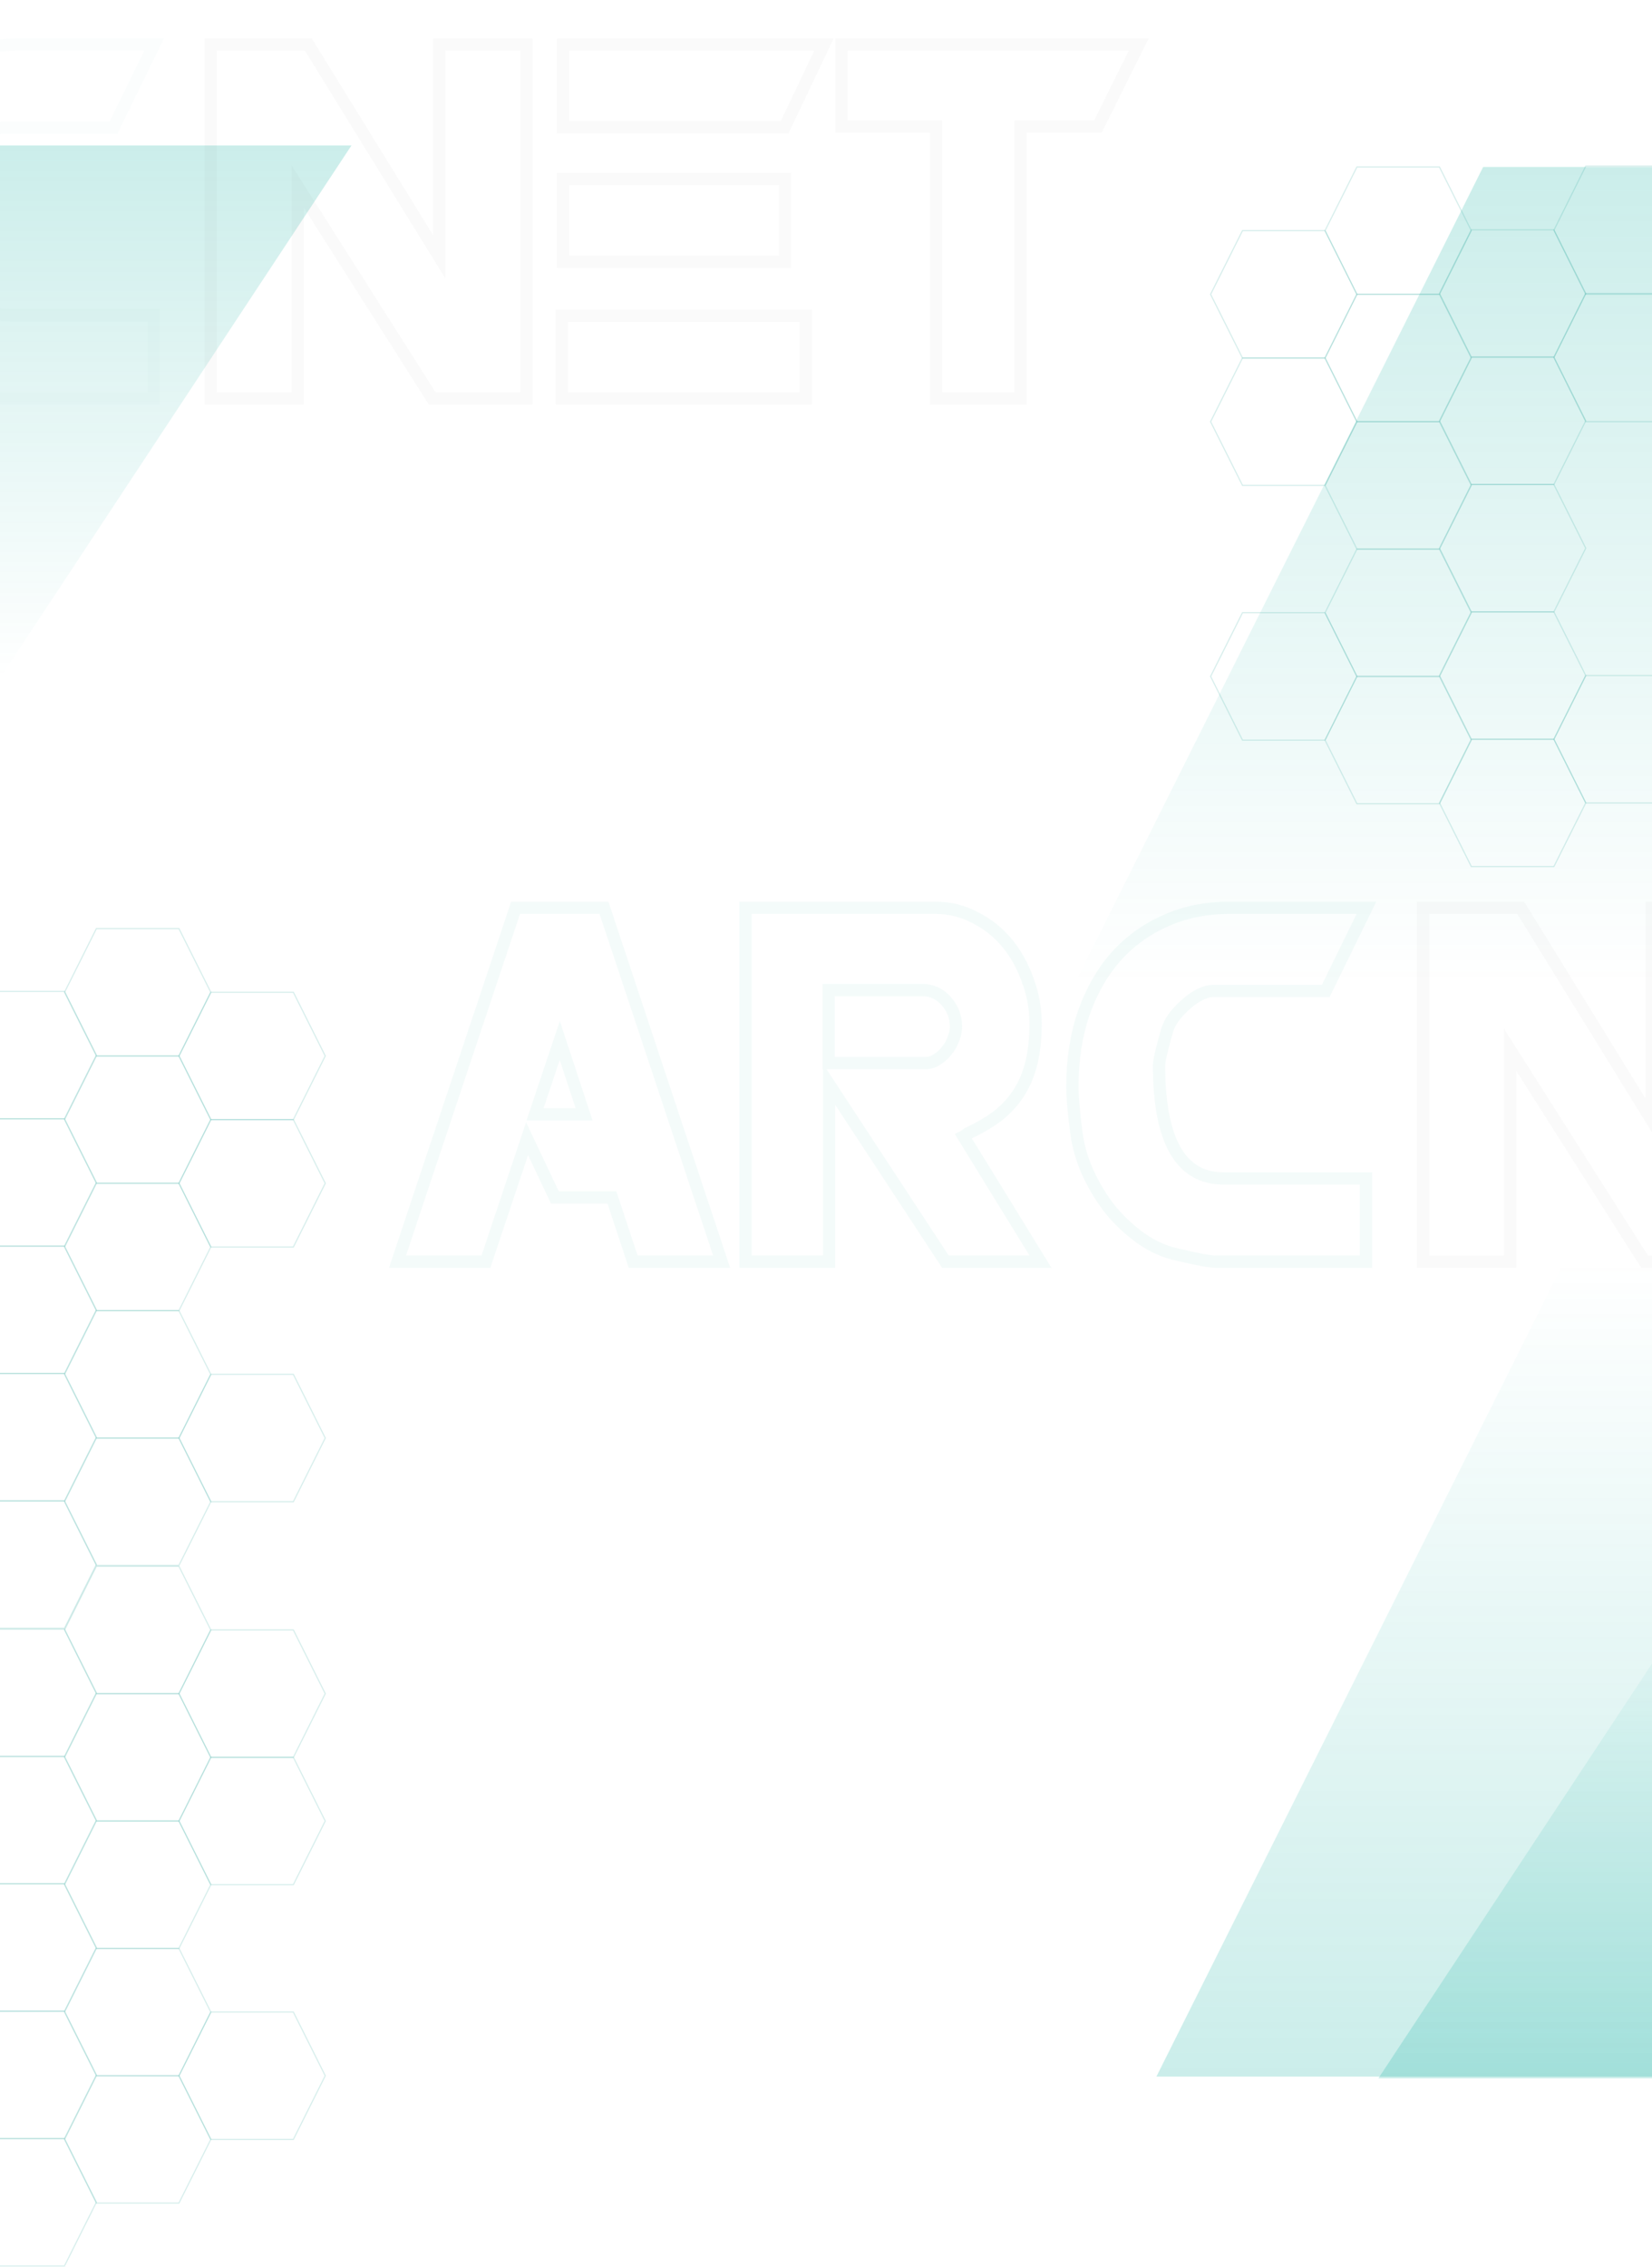 <svg xmlns="http://www.w3.org/2000/svg" width="1920" height="2634" viewBox="0 0 1920 2634" fill="none">
<path opacity="0.05" d="M838.666 1466V1473.14H848.56L845.439 1463.75L838.666 1466ZM735.892 1466L729.117 1468.24L730.737 1473.14H735.892V1466ZM711.227 1391.49L718.002 1389.25L716.382 1384.35H711.227V1391.49ZM644.937 1391.49L638.487 1394.54L640.421 1398.63H644.937V1391.49ZM612.564 1323.14L619.014 1320.09L611.422 1304.06L605.795 1320.88L612.564 1323.14ZM564.774 1466V1473.14H569.912L571.542 1468.26L564.774 1466ZM462 1466L455.23 1463.74L452.094 1473.14H462V1466ZM599.203 1054.91V1047.77H594.061L592.433 1052.65L599.203 1054.91ZM701.977 1054.91L708.749 1052.65L707.125 1047.77H701.977V1054.91ZM678.853 1294.88V1302.02H688.717L685.632 1292.65L678.853 1294.88ZM650.59 1209.07L657.369 1206.83L650.651 1186.44L643.823 1206.8L650.59 1209.07ZM621.813 1294.88L615.047 1292.61L611.892 1302.02H621.813V1294.88ZM838.666 1458.86H735.892V1473.14H838.666V1458.86ZM742.668 1463.76L718.002 1389.25L704.451 1393.73L729.117 1468.24L742.668 1463.76ZM711.227 1384.35H644.937V1398.63H711.227V1384.35ZM651.387 1388.43L619.014 1320.09L606.114 1326.2L638.487 1394.54L651.387 1388.43ZM605.795 1320.88L558.005 1463.74L571.542 1468.26L619.332 1325.41L605.795 1320.88ZM564.774 1458.86H462V1473.14H564.774V1458.86ZM468.77 1468.26L605.973 1057.16L592.433 1052.65L455.23 1463.74L468.77 1468.26ZM599.203 1062.04H701.977V1047.77H599.203V1062.04ZM695.204 1057.16L831.894 1468.25L845.439 1463.75L708.749 1052.65L695.204 1057.16ZM685.632 1292.65L657.369 1206.83L643.811 1211.3L672.074 1297.11L685.632 1292.65ZM643.823 1206.8L615.047 1292.61L628.58 1297.15L657.357 1211.34L643.823 1206.8ZM621.813 1302.02H678.853V1287.74H621.813V1302.02ZM1209.22 1466V1473.14H1221.99L1215.3 1462.26L1209.22 1466ZM1098.74 1466L1092.77 1469.91L1094.89 1473.14H1098.74V1466ZM963.592 1259.94L969.56 1256.02L956.455 1236.04V1259.94H963.592ZM963.592 1466V1473.14H970.73V1466H963.592ZM866.471 1466H859.334V1473.14H866.471V1466ZM866.471 1054.91V1047.77H859.334V1054.91H866.471ZM1133.17 1066.21L1129.79 1072.5L1129.89 1072.55L1129.98 1072.59L1133.17 1066.21ZM1170.17 1095.5L1164.69 1100.07V1100.07L1170.17 1095.5ZM1194.32 1138.67L1187.59 1141.05L1187.62 1141.13L1187.65 1141.22L1194.32 1138.67ZM1198.94 1234.25L1192 1232.6L1198.94 1234.25ZM1159.89 1296.42L1164.2 1302.11L1164.27 1302.06L1164.33 1302.02L1159.89 1296.42ZM1124.95 1316.98L1121.96 1310.5L1121.86 1310.54L1121.76 1310.59L1124.95 1316.98ZM1122.89 1318.52L1127.94 1323.57L1122.89 1318.52ZM1119.81 1320.58L1116.62 1314.19L1109.65 1317.68L1113.73 1324.31L1119.81 1320.58ZM1099.77 1163.33L1105.13 1158.62L1099.77 1163.33ZM963.079 1150.48V1143.35H955.942V1150.48H963.079ZM963.079 1235.27H955.942V1242.41H963.079V1235.27ZM1088.98 1231.16L1085.24 1225.08L1085.13 1225.15L1085.02 1225.22L1088.98 1231.16ZM1100.28 1220.88L1094.8 1216.32L1094.68 1216.46L1094.57 1216.6L1100.28 1220.88ZM1107.99 1207.52L1101.36 1204.87L1101.31 1205L1101.27 1205.12L1107.99 1207.52ZM1209.22 1458.86H1098.74V1473.14H1209.22V1458.86ZM1104.71 1462.09L969.56 1256.02L957.624 1263.85L1092.77 1469.91L1104.71 1462.09ZM956.455 1259.94V1466H970.73V1259.94H956.455ZM963.592 1458.86H866.471V1473.14H963.592V1458.86ZM873.608 1466V1054.91H859.334V1466H873.608ZM866.471 1062.04H1087.43V1047.77H866.471V1062.04ZM1087.43 1062.04C1102.74 1062.04 1116.82 1065.54 1129.79 1072.5L1136.54 1059.92C1121.43 1051.81 1105.02 1047.77 1087.43 1047.77V1062.04ZM1129.98 1072.59C1143.49 1079.35 1155.04 1088.5 1164.69 1100.07L1175.65 1090.93C1164.74 1077.84 1151.63 1067.46 1136.36 1059.83L1129.98 1072.59ZM1164.69 1100.07C1174.38 1111.7 1182.03 1125.33 1187.59 1141.05L1201.05 1136.28C1194.97 1119.11 1186.51 1103.97 1175.65 1090.93L1164.69 1100.07ZM1187.65 1141.22C1193.5 1156.48 1196.43 1172.57 1196.43 1189.54H1210.71C1210.71 1170.88 1207.47 1153.06 1200.98 1136.11L1187.65 1141.22ZM1196.43 1189.54C1196.43 1205.9 1194.93 1220.24 1192 1232.6L1205.89 1235.89C1209.13 1222.22 1210.71 1206.75 1210.71 1189.54H1196.43ZM1192 1232.6C1189.08 1244.92 1184.57 1255.82 1178.53 1265.37L1190.59 1273.01C1197.56 1262 1202.64 1249.6 1205.89 1235.89L1192 1232.6ZM1178.53 1265.37C1172.46 1274.94 1164.79 1283.43 1155.46 1290.83L1164.33 1302.02C1174.86 1293.66 1183.63 1283.99 1190.59 1273.01L1178.53 1265.37ZM1155.58 1290.74C1146.12 1297.91 1134.93 1304.51 1121.96 1310.5L1127.94 1323.46C1141.69 1317.11 1153.79 1310.01 1164.2 1302.11L1155.58 1290.74ZM1121.76 1310.59C1120.23 1311.36 1118.94 1312.38 1117.85 1313.47L1127.94 1323.57C1128.07 1323.43 1128.16 1323.36 1128.2 1323.33C1128.24 1323.3 1128.22 1323.32 1128.14 1323.36L1121.76 1310.59ZM1117.85 1313.47C1117.91 1313.41 1117.87 1313.46 1117.65 1313.61C1117.43 1313.75 1117.1 1313.95 1116.62 1314.19L1123 1326.96C1124.71 1326.11 1126.49 1325.02 1127.94 1323.57L1117.85 1313.47ZM1113.73 1324.31L1203.14 1469.74L1215.3 1462.26L1125.89 1316.84L1113.73 1324.31ZM1118.21 1193.14C1118.21 1180.08 1113.8 1168.47 1105.13 1158.62L1094.41 1168.05C1100.81 1175.32 1103.94 1183.58 1103.94 1193.14H1118.21ZM1105.13 1158.62C1096.3 1148.58 1085.13 1143.35 1072.02 1143.35V1157.62C1080.84 1157.62 1088.17 1160.95 1094.41 1168.05L1105.13 1158.62ZM1072.02 1143.35H963.079V1157.62H1072.02V1143.35ZM955.942 1150.48V1235.27H970.216V1150.48H955.942ZM963.079 1242.41H1076.13V1228.14H963.079V1242.41ZM1076.13 1242.41C1082.14 1242.41 1087.79 1240.53 1092.94 1237.1L1085.02 1225.22C1081.95 1227.27 1079.02 1228.14 1076.13 1228.14V1242.41ZM1092.72 1237.24C1097.92 1234.04 1102.36 1230.01 1105.99 1225.17L1094.57 1216.6C1092.04 1219.98 1088.94 1222.8 1085.24 1225.08L1092.72 1237.24ZM1105.76 1225.45C1109.7 1220.73 1112.7 1215.55 1114.71 1209.92L1101.27 1205.12C1099.85 1209.09 1097.72 1212.82 1094.8 1216.32L1105.76 1225.45ZM1114.62 1210.17C1116.93 1204.39 1118.21 1198.69 1118.21 1193.14H1103.94C1103.94 1196.49 1103.16 1200.38 1101.36 1204.87L1114.62 1210.17ZM1588.08 1054.91L1594.49 1058.04L1599.51 1047.77H1588.08V1054.91ZM1540.8 1151.51V1158.65H1545.25L1547.21 1154.65L1540.8 1151.51ZM1393.83 1156.14L1397.03 1162.52L1397.1 1162.48L1397.17 1162.45L1393.83 1156.14ZM1377.9 1167.44L1382.58 1172.84L1382.68 1172.75L1382.77 1172.66L1377.9 1167.44ZM1364.03 1182.34L1358.32 1178.06L1358.23 1178.18L1358.15 1178.3L1364.03 1182.34ZM1356.32 1197.76L1363.18 1199.72L1356.32 1197.76ZM1587.56 1369.39H1594.7V1362.26H1587.56V1369.39ZM1587.56 1466V1473.14H1594.7V1466H1587.56ZM1396.4 1463.95L1395.07 1470.96L1395.1 1470.96L1395.13 1470.97L1396.4 1463.95ZM1368.14 1457.78L1369.77 1450.83L1369.71 1450.81L1369.64 1450.8L1368.14 1457.78ZM1326.52 1439.28L1322.38 1445.1L1322.42 1445.12L1322.45 1445.15L1326.52 1439.28ZM1291.06 1406.39L1285.46 1410.81L1285.52 1410.9L1285.59 1410.98L1291.06 1406.39ZM1264.85 1363.74L1258.36 1366.7L1258.37 1366.73L1258.38 1366.76L1264.85 1363.74ZM1250.98 1315.95L1258.06 1315.05L1258.06 1315.04L1258.05 1315.03L1250.98 1315.95ZM1259.2 1178.23L1252.46 1175.9L1252.45 1175.92L1252.44 1175.95L1259.2 1178.23ZM1296.2 1112.46L1290.86 1107.72L1290.83 1107.75L1290.81 1107.78L1296.2 1112.46ZM1353.75 1070.32L1356.66 1076.84L1356.7 1076.82L1356.74 1076.8L1353.75 1070.32ZM1581.67 1051.77L1534.39 1148.38L1547.21 1154.65L1594.49 1058.04L1581.67 1051.77ZM1540.8 1144.38H1409.76V1158.65H1540.8V1144.38ZM1409.76 1144.38C1403.45 1144.38 1396.98 1146.4 1390.49 1149.83L1397.17 1162.45C1402.33 1159.71 1406.48 1158.65 1409.76 1158.65V1144.38ZM1390.64 1149.75C1384.47 1152.84 1378.6 1157.03 1373.03 1162.22L1382.77 1172.66C1387.48 1168.26 1392.24 1164.91 1397.03 1162.52L1390.64 1149.75ZM1373.23 1162.05C1367.7 1166.84 1362.73 1172.18 1358.32 1178.06L1369.74 1186.63C1373.55 1181.55 1377.83 1176.95 1382.58 1172.84L1373.23 1162.05ZM1358.15 1178.3C1354.08 1184.22 1351.1 1190.06 1349.46 1195.8L1363.18 1199.72C1364.28 1195.87 1366.44 1191.43 1369.91 1186.39L1358.15 1178.3ZM1349.46 1195.8C1346.36 1206.65 1344.01 1215.51 1342.43 1222.36C1340.9 1228.98 1339.93 1234.35 1339.93 1237.84H1354.21C1354.21 1236.2 1354.78 1232.32 1356.34 1225.57C1357.84 1219.06 1360.12 1210.46 1363.18 1199.72L1349.46 1195.8ZM1339.93 1237.84C1339.93 1282.14 1346.21 1316.51 1359.63 1340.04C1373.39 1364.17 1394.5 1376.53 1422.1 1376.53V1362.26C1399.68 1362.26 1383.28 1352.69 1372.03 1332.97C1360.44 1312.65 1354.21 1281.25 1354.21 1237.84H1339.93ZM1422.1 1376.53H1587.56V1362.26H1422.1V1376.53ZM1580.43 1369.39V1466H1594.7V1369.39H1580.43ZM1587.56 1458.86H1412.33V1473.14H1587.56V1458.86ZM1412.33 1458.86C1409.97 1458.86 1405.23 1458.3 1397.68 1456.92L1395.13 1470.97C1402.65 1472.33 1408.53 1473.14 1412.33 1473.14V1458.86ZM1397.74 1456.93C1390.69 1455.59 1381.38 1453.56 1369.77 1450.83L1366.51 1464.73C1378.2 1467.48 1387.73 1469.56 1395.07 1470.96L1397.74 1456.93ZM1369.64 1450.8C1356.26 1447.93 1343.25 1442.18 1330.58 1433.41L1322.45 1445.15C1336.51 1454.88 1351.24 1461.46 1366.64 1464.76L1369.64 1450.8ZM1330.65 1433.46C1318.15 1424.58 1306.77 1414.03 1296.53 1401.81L1285.59 1410.98C1296.59 1424.1 1308.85 1435.48 1322.38 1445.1L1330.65 1433.46ZM1296.66 1401.97C1286.73 1389.4 1278.29 1375.65 1271.32 1360.72L1258.38 1366.76C1265.81 1382.66 1274.83 1397.35 1285.46 1410.81L1296.66 1401.97ZM1271.34 1360.78C1264.43 1345.63 1260.02 1330.39 1258.06 1315.05L1243.9 1316.85C1246.05 1333.71 1250.89 1350.34 1258.36 1366.7L1271.34 1360.78ZM1258.05 1315.03C1254.98 1291.46 1253.49 1274.02 1253.49 1262.51H1239.22C1239.22 1274.98 1240.81 1293.17 1243.9 1316.87L1258.05 1315.03ZM1253.49 1262.51C1253.49 1232.34 1257.68 1205.03 1265.96 1180.52L1252.44 1175.95C1243.59 1202.14 1239.22 1231.02 1239.22 1262.51H1253.49ZM1265.94 1180.57C1274.59 1155.63 1286.5 1134.52 1301.59 1117.14L1290.81 1107.78C1274.38 1126.71 1261.62 1149.46 1252.46 1175.9L1265.94 1180.57ZM1301.54 1117.19C1316.96 1099.8 1335.32 1086.36 1356.66 1076.84L1350.84 1063.8C1327.65 1074.15 1307.64 1088.8 1290.86 1107.72L1301.54 1117.19ZM1356.74 1076.8C1377.97 1067.01 1401.77 1062.04 1428.26 1062.04V1047.77C1399.95 1047.77 1374.07 1053.08 1350.76 1063.84L1356.74 1076.8ZM1428.26 1062.04H1588.08V1047.77H1428.26V1062.04Z" fill="#21A497"/>
<path opacity="0.02" d="M2020.79 1466V1473.14H2027.93V1466H2020.79ZM1911.34 1466L1905.31 1469.82L1907.42 1473.14H1911.34V1466ZM1755.12 1219.86L1761.15 1216.03L1747.99 1195.29V1219.86H1755.12ZM1755.12 1466V1473.14H1762.26V1466H1755.12ZM1653.89 1466H1646.75V1473.14H1653.89V1466ZM1653.89 1054.9V1047.77H1646.75V1054.9H1653.89ZM1767.46 1054.9L1773.53 1051.16L1771.44 1047.77H1767.46V1054.9ZM1919.56 1301.56L1913.49 1305.31L1926.7 1326.73V1301.56H1919.56ZM1919.56 1054.9V1047.77H1912.42V1054.9H1919.56ZM2020.79 1054.9H2027.93V1047.77H2020.79V1054.9ZM2020.79 1458.86H1911.34V1473.14H2020.79V1458.86ZM1917.37 1462.18L1761.15 1216.03L1749.1 1223.68L1905.31 1469.82L1917.37 1462.18ZM1747.99 1219.86V1466H1762.26V1219.86H1747.99ZM1755.12 1458.86H1653.89V1473.14H1755.12V1458.86ZM1661.03 1466V1054.9H1646.75V1466H1661.03ZM1653.89 1062.04H1767.46V1047.77H1653.89V1062.04ZM1761.38 1058.65L1913.49 1305.31L1925.64 1297.82L1773.53 1051.16L1761.38 1058.65ZM1926.7 1301.56V1054.9H1912.42V1301.56H1926.7ZM1919.56 1062.04H2020.79V1047.77H1919.56V1062.04ZM2013.66 1054.9V1466H2027.93V1054.9H2013.66ZM2366.6 1054.9L2373.04 1057.97L2377.9 1047.77H2366.6V1054.9ZM2320.87 1151V1158.14H2325.37L2327.31 1154.07L2320.87 1151ZM2063.42 1151H2056.28V1158.14H2063.42V1151ZM2063.42 1054.9V1047.77H2056.28V1054.9H2063.42ZM2321.38 1307.21V1314.35H2328.52V1307.21H2321.38ZM2063.42 1307.21H2056.28V1314.35H2063.42V1307.21ZM2063.42 1211.12V1203.98H2056.28V1211.12H2063.42ZM2321.38 1211.12H2328.52V1203.98H2321.38V1211.12ZM2345.53 1466V1473.14H2352.67V1466H2345.53ZM2061.88 1466H2054.74V1473.14H2061.88V1466ZM2061.88 1369.91V1362.77H2054.74V1369.91H2061.88ZM2345.53 1369.91H2352.67V1362.77H2345.53V1369.91ZM2360.16 1051.84L2314.42 1147.93L2327.31 1154.07L2373.04 1057.97L2360.16 1051.84ZM2320.87 1143.86H2063.42V1158.14H2320.87V1143.86ZM2070.55 1151V1054.9H2056.28V1151H2070.55ZM2063.42 1062.04H2366.6V1047.77H2063.42V1062.04ZM2321.38 1300.08H2063.42V1314.35H2321.38V1300.08ZM2070.55 1307.21V1211.12H2056.28V1307.21H2070.55ZM2063.42 1218.26H2321.38V1203.98H2063.42V1218.26ZM2314.24 1211.12V1307.21H2328.52V1211.12H2314.24ZM2345.53 1458.86H2061.88V1473.14H2345.53V1458.86ZM2069.01 1466V1369.91H2054.74V1466H2069.01ZM2061.88 1377.04H2345.53V1362.77H2061.88V1377.04ZM2338.39 1369.91V1466H2352.67V1369.91H2338.39ZM2732.38 1054.9L2738.77 1058.08L2743.9 1047.77H2732.38V1054.9ZM2685.1 1149.97V1157.11H2689.52L2691.49 1153.15L2685.1 1149.97ZM2595.17 1149.97V1142.83H2588.04V1149.97H2595.17ZM2595.17 1466V1473.14H2602.31V1466H2595.17ZM2497.03 1466H2489.89V1473.14H2497.03V1466ZM2497.03 1149.97H2504.16V1142.83H2497.03V1149.97ZM2387.06 1149.97H2379.92V1157.11H2387.06V1149.97ZM2387.06 1054.9V1047.77H2379.92V1054.9H2387.06ZM2725.99 1051.73L2678.71 1146.79L2691.49 1153.15L2738.77 1058.08L2725.99 1051.73ZM2685.1 1142.83H2595.17V1157.11H2685.1V1142.83ZM2588.04 1149.97V1466H2602.31V1149.97H2588.04ZM2595.17 1458.86H2497.03V1473.14H2595.17V1458.86ZM2504.16 1466V1149.97H2489.89V1466H2504.16ZM2497.03 1142.83H2387.06V1157.11H2497.03V1142.83ZM2394.2 1149.97V1054.9H2379.92V1149.97H2394.2ZM2387.06 1062.04H2732.38V1047.77H2387.06V1062.04Z" fill="black"/>
<path fill-rule="evenodd" clip-rule="evenodd" d="M1818.76 1464H2268V2413H1344L1818.76 1464Z" fill="url(#paint0_linear_186_9451)"/>
<path fill-rule="evenodd" clip-rule="evenodd" d="M0 169H408.5L0 788V169Z" fill="url(#paint1_linear_186_9451)"/>
<path fill-rule="evenodd" clip-rule="evenodd" d="M2010.5 2415H1602L2010.5 1796V2415Z" fill="url(#paint2_linear_186_9451)"/>
<path fill-rule="evenodd" clip-rule="evenodd" d="M1723.76 194H2173V1143H1249L1723.76 194Z" fill="url(#paint3_linear_186_9451)"/>
<path fill-rule="evenodd" clip-rule="evenodd" d="M1976 267.5L1938.95 193H1843.05L1806 267.5L1843.05 342H1938.95L1976 267.5Z" stroke="#21A497" stroke-opacity="0.176" stroke-width="1.333" stroke-miterlimit="800"/>
<path fill-rule="evenodd" clip-rule="evenodd" d="M1976 415.5L1938.95 341H1843.05L1806 415.5L1843.05 490H1938.95L1976 415.5Z" stroke="#21A497" stroke-opacity="0.176" stroke-width="1.333" stroke-miterlimit="800"/>
<path fill-rule="evenodd" clip-rule="evenodd" d="M1976 859L1938.95 785H1843.05L1806 859L1843.05 933H1938.95L1976 859Z" stroke="#21A497" stroke-opacity="0.176" stroke-width="1.333" stroke-miterlimit="800"/>
<path fill-rule="evenodd" clip-rule="evenodd" d="M1843 341L1805.95 267H1710.05L1673 341L1710.05 415H1805.95L1843 341Z" stroke="#21A497" stroke-opacity="0.176" stroke-width="1.333" stroke-miterlimit="800"/>
<path fill-rule="evenodd" clip-rule="evenodd" d="M1843 489L1805.95 415H1710.05L1673 489L1710.05 563H1805.95L1843 489Z" stroke="#21A497" stroke-opacity="0.176" stroke-width="1.333" stroke-miterlimit="800"/>
<path fill-rule="evenodd" clip-rule="evenodd" d="M1843 637L1805.95 563H1710.05L1673 637L1710.05 711H1805.95L1843 637Z" stroke="#21A497" stroke-opacity="0.176" stroke-width="1.333" stroke-miterlimit="800"/>
<path fill-rule="evenodd" clip-rule="evenodd" d="M1843 785L1805.95 711H1710.05L1673 785L1710.05 859H1805.95L1843 785Z" stroke="#21A497" stroke-opacity="0.176" stroke-width="1.333" stroke-miterlimit="800"/>
<path fill-rule="evenodd" clip-rule="evenodd" d="M1843 933L1805.95 859H1710.05L1673 933L1710.05 1007H1805.95L1843 933Z" stroke="#21A497" stroke-opacity="0.176" stroke-width="1.333" stroke-miterlimit="800"/>
<path fill-rule="evenodd" clip-rule="evenodd" d="M1710 268L1672.95 194H1577.05L1540 268L1577.05 342H1672.95L1710 268Z" stroke="#21A497" stroke-opacity="0.176" stroke-width="1.333" stroke-miterlimit="800"/>
<path fill-rule="evenodd" clip-rule="evenodd" d="M1710 416L1672.95 342H1577.05L1540 416L1577.05 490H1672.95L1710 416Z" stroke="#21A497" stroke-opacity="0.176" stroke-width="1.333" stroke-miterlimit="800"/>
<path fill-rule="evenodd" clip-rule="evenodd" d="M1710 564L1672.95 490H1577.05L1540 564L1577.05 638H1672.95L1710 564Z" stroke="#21A497" stroke-opacity="0.176" stroke-width="1.333" stroke-miterlimit="800"/>
<path fill-rule="evenodd" clip-rule="evenodd" d="M1710 712L1672.95 638H1577.05L1540 712L1577.05 786H1672.95L1710 712Z" stroke="#21A497" stroke-opacity="0.176" stroke-width="1.333" stroke-miterlimit="800"/>
<path fill-rule="evenodd" clip-rule="evenodd" d="M1710 860L1672.95 786H1577.05L1540 860L1577.05 934H1672.95L1710 860Z" stroke="#21A497" stroke-opacity="0.176" stroke-width="1.333" stroke-miterlimit="800"/>
<path fill-rule="evenodd" clip-rule="evenodd" d="M1577 342L1539.95 268H1444.05L1407 342L1444.05 416H1539.95L1577 342Z" stroke="#21A497" stroke-opacity="0.176" stroke-width="1.333" stroke-miterlimit="800"/>
<path fill-rule="evenodd" clip-rule="evenodd" d="M1577 490L1539.95 416H1444.05L1407 490L1444.05 564H1539.95L1577 490Z" stroke="#21A497" stroke-opacity="0.176" stroke-width="1.333" stroke-miterlimit="800"/>
<path fill-rule="evenodd" clip-rule="evenodd" d="M1577 786L1539.95 712H1444.05L1407 786L1444.05 860H1539.95L1577 786Z" stroke="#21A497" stroke-opacity="0.176" stroke-width="1.333" stroke-miterlimit="800"/>
<g opacity="0.02">
<path d="M-570.334 463V470.137H-560.44L-563.561 460.748L-570.334 463ZM-673.108 463L-679.883 465.243L-678.263 470.137H-673.108V463ZM-697.773 388.489L-690.998 386.246L-692.618 381.352H-697.773V388.489ZM-764.063 388.489L-770.513 391.544L-768.579 395.626H-764.063V388.489ZM-796.436 320.144L-789.986 317.089L-797.578 301.061L-803.205 317.88L-796.436 320.144ZM-844.226 463V470.137H-839.088L-837.458 465.264L-844.226 463ZM-947 463L-953.77 460.741L-956.906 470.137H-947V463ZM-809.797 51.905V44.768H-814.939L-816.567 49.645L-809.797 51.905ZM-707.023 51.905L-700.251 49.653L-701.875 44.768H-707.023V51.905ZM-730.147 291.882V299.019H-720.283L-723.368 289.649L-730.147 291.882ZM-758.41 206.065L-751.631 203.833L-758.349 183.435L-765.177 203.796L-758.41 206.065ZM-787.187 291.882L-793.953 289.612L-797.108 299.019H-787.187V291.882ZM-570.334 455.863H-673.108V470.137H-570.334V455.863ZM-666.332 460.757L-690.998 386.246L-704.549 390.732L-679.883 465.243L-666.332 460.757ZM-697.773 381.352H-764.063V395.626H-697.773V381.352ZM-757.613 385.434L-789.986 317.089L-802.886 323.2L-770.513 391.544L-757.613 385.434ZM-803.205 317.88L-850.995 460.736L-837.458 465.264L-789.668 322.409L-803.205 317.88ZM-844.226 455.863H-947V470.137H-844.226V455.863ZM-940.23 465.259L-803.027 54.164L-816.567 49.645L-953.77 460.741L-940.23 465.259ZM-809.797 59.042H-707.023V44.768H-809.797V59.042ZM-713.796 54.157L-577.106 465.252L-563.561 460.748L-700.251 49.653L-713.796 54.157ZM-723.368 289.649L-751.631 203.833L-765.189 208.298L-736.926 294.114L-723.368 289.649ZM-765.177 203.796L-793.953 289.612L-780.42 294.151L-751.643 208.335L-765.177 203.796ZM-787.187 299.019H-730.147V284.745H-787.187V299.019ZM-199.778 463V470.137H-187.012L-193.698 459.262L-199.778 463ZM-310.26 463L-316.228 466.914L-314.114 470.137H-310.26V463ZM-445.408 256.938L-439.44 253.024L-452.545 233.043V256.938H-445.408ZM-445.408 463V470.137H-438.27V463H-445.408ZM-542.529 463H-549.666V470.137H-542.529V463ZM-542.529 51.905V44.768H-549.666V51.905H-542.529ZM-275.831 63.21L-279.205 69.499L-279.115 69.547L-279.022 69.593L-275.831 63.21ZM-238.832 92.5L-244.315 97.069V97.069L-238.832 92.5ZM-214.68 135.665L-221.408 138.048L-221.378 138.133L-221.345 138.218L-214.68 135.665ZM-210.055 231.245L-217 229.6L-210.055 231.245ZM-249.109 293.423L-244.796 299.109L-244.735 299.063L-244.675 299.015L-249.109 293.423ZM-284.053 313.978L-287.043 307.498L-287.145 307.544L-287.244 307.594L-284.053 313.978ZM-286.108 315.52L-281.061 320.566L-286.108 315.52ZM-289.191 317.575L-292.383 311.191L-299.352 314.676L-295.271 321.313L-289.191 317.575ZM-309.232 160.331L-303.874 155.616L-309.232 160.331ZM-445.921 147.484V140.347H-453.058V147.484H-445.921ZM-445.921 232.273H-453.058V239.41H-445.921V232.273ZM-320.023 228.162L-323.764 222.083L-323.874 222.151L-323.982 222.223L-320.023 228.162ZM-308.718 217.884L-314.201 213.315L-314.318 213.456L-314.428 213.602L-308.718 217.884ZM-301.01 204.524L-307.637 201.873L-307.687 201.997L-307.732 202.123L-301.01 204.524ZM-199.778 455.863H-310.26V470.137H-199.778V455.863ZM-304.292 459.086L-439.44 253.024L-451.376 260.853L-316.228 466.914L-304.292 459.086ZM-452.545 256.938V463H-438.27V256.938H-452.545ZM-445.408 455.863H-542.529V470.137H-445.408V455.863ZM-535.392 463V51.905H-549.666V463H-535.392ZM-542.529 59.042H-321.565V44.768H-542.529V59.042ZM-321.565 59.042C-306.26 59.042 -292.18 62.537 -279.205 69.499L-272.456 56.921C-287.573 48.809 -303.982 44.768 -321.565 44.768V59.042ZM-279.022 69.593C-265.513 76.348 -253.961 85.495 -244.315 97.069L-233.349 87.931C-244.258 74.84 -257.372 64.46 -272.639 56.826L-279.022 69.593ZM-244.315 97.069C-234.624 108.699 -226.974 122.332 -221.408 138.048L-207.953 133.283C-214.034 116.111 -222.486 100.968 -233.349 87.931L-244.315 97.069ZM-221.345 138.218C-215.501 153.477 -212.568 169.567 -212.568 186.538H-198.294C-198.294 167.881 -201.526 150.056 -208.015 133.113L-221.345 138.218ZM-212.568 186.538C-212.568 202.904 -214.072 217.237 -217 229.6L-203.11 232.89C-199.872 219.217 -198.294 203.745 -198.294 186.538H-212.568ZM-217 229.6C-219.919 241.924 -224.428 252.824 -230.473 262.369L-218.414 270.007C-211.442 258.997 -206.358 246.602 -203.11 232.89L-217 229.6ZM-230.473 262.369C-236.536 271.942 -244.21 280.428 -253.544 287.831L-244.675 299.015C-234.139 290.66 -225.37 280.989 -218.414 270.007L-230.473 262.369ZM-253.423 287.737C-262.881 294.912 -274.07 301.51 -287.043 307.498L-281.062 320.458C-267.314 314.113 -255.207 307.007 -244.796 299.109L-253.423 287.737ZM-287.244 307.594C-288.77 308.357 -290.064 309.382 -291.155 310.473L-281.061 320.566C-280.927 320.432 -280.838 320.36 -280.798 320.33C-280.759 320.3 -280.779 320.32 -280.861 320.361L-287.244 307.594ZM-291.155 310.473C-291.089 310.407 -291.128 310.46 -291.352 310.609C-291.569 310.754 -291.903 310.951 -292.383 311.191L-285.999 323.959C-284.293 323.106 -282.51 322.015 -281.061 320.566L-291.155 310.473ZM-295.271 321.313L-205.858 466.738L-193.698 459.262L-283.111 313.837L-295.271 321.313ZM-290.79 190.135C-290.79 177.077 -295.202 165.47 -303.874 155.616L-314.59 165.046C-308.188 172.321 -305.064 180.583 -305.064 190.135H-290.79ZM-303.874 155.616C-312.703 145.583 -323.874 140.347 -336.981 140.347V154.621C-328.163 154.621 -320.835 157.95 -314.59 165.046L-303.874 155.616ZM-336.981 140.347H-445.921V154.621H-336.981V140.347ZM-453.058 147.484V232.273H-438.784V147.484H-453.058ZM-445.921 239.41H-332.87V225.136H-445.921V239.41ZM-332.87 239.41C-326.856 239.41 -321.215 237.534 -316.065 234.1L-323.982 222.223C-327.054 224.271 -329.978 225.136 -332.87 225.136V239.41ZM-316.283 234.24C-311.08 231.038 -306.639 227.007 -303.009 222.167L-314.428 213.602C-316.964 216.983 -320.06 219.804 -323.764 222.083L-316.283 234.24ZM-303.235 222.453C-299.3 217.731 -296.298 212.55 -294.289 206.924L-307.732 202.123C-309.148 206.09 -311.285 209.816 -314.201 213.315L-303.235 222.453ZM-294.384 207.174C-292.07 201.39 -290.79 195.688 -290.79 190.135H-305.064C-305.064 193.49 -305.84 197.38 -307.637 201.873L-294.384 207.174ZM179.076 51.905L185.487 55.042L190.514 44.768H179.076V51.905ZM131.8 148.512V155.649H136.253L138.211 151.649L131.8 148.512ZM-15.166 153.137L-11.975 159.52L-11.9 159.483L-11.827 159.445L-15.166 153.137ZM-31.096 164.442L-26.422 169.835L-26.323 169.749L-26.227 169.66L-31.096 164.442ZM-44.971 179.344L-50.681 175.062L-50.769 175.18L-50.852 175.301L-44.971 179.344ZM-52.679 194.76L-45.816 196.721L-52.679 194.76ZM178.562 366.393H185.699V359.256H178.562V366.393ZM178.562 463V470.137H185.699V463H178.562ZM-12.597 460.945L-13.933 467.956L-13.903 467.961L-13.874 467.966L-12.597 460.945ZM-40.86 454.778L-39.225 447.831L-39.295 447.814L-39.365 447.799L-40.86 454.778ZM-82.483 436.279L-86.617 442.097L-86.582 442.122L-86.546 442.147L-82.483 436.279ZM-117.94 403.391L-123.542 407.814L-123.478 407.895L-123.411 407.975L-117.94 403.391ZM-144.148 360.74L-150.64 363.704L-150.628 363.731L-150.615 363.758L-144.148 360.74ZM-158.022 312.95L-150.943 312.046L-150.944 312.037L-150.945 312.027L-158.022 312.95ZM-149.8 175.233L-156.544 172.896L-156.553 172.922L-156.562 172.949L-149.8 175.233ZM-112.802 109.458L-118.142 104.723L-118.167 104.751L-118.192 104.78L-112.802 109.458ZM-55.248 67.321L-52.34 73.838L-52.299 73.82L-52.257 73.801L-55.248 67.321ZM172.665 48.768L125.389 145.375L138.211 151.649L185.487 55.042L172.665 48.768ZM131.8 141.375H0.763V155.649H131.8V141.375ZM0.763 141.375C-5.55 141.375 -12.019 143.395 -18.506 146.829L-11.827 159.445C-6.667 156.713 -2.515 155.649 0.763 155.649V141.375ZM-18.358 146.753C-24.534 149.841 -30.399 154.028 -35.966 159.224L-26.227 169.66C-21.517 165.263 -16.761 161.914 -11.975 159.52L-18.358 146.753ZM-35.771 159.049C-41.296 163.837 -46.267 169.178 -50.681 175.062L-39.261 183.626C-35.453 178.548 -31.174 173.954 -26.422 169.835L-35.771 159.049ZM-50.852 175.301C-54.922 181.22 -57.901 187.06 -59.541 192.8L-45.816 196.721C-44.716 192.869 -42.557 188.431 -39.09 183.388L-50.852 175.301ZM-59.541 192.8C-62.64 203.645 -64.99 212.512 -66.57 219.363C-68.097 225.977 -69.066 231.35 -69.066 234.842H-54.792C-54.792 233.196 -54.219 229.319 -52.662 222.572C-51.16 216.062 -48.884 207.458 -45.816 196.721L-59.541 192.8ZM-69.066 234.842C-69.066 279.137 -62.791 313.511 -49.372 337.041C-35.613 361.167 -14.505 373.53 13.096 373.53V359.256C-9.319 359.256 -25.724 349.693 -36.973 329.969C-48.562 309.648 -54.792 278.248 -54.792 234.842H-69.066ZM13.096 373.53H178.562V359.256H13.096V373.53ZM171.425 366.393V463H185.699V366.393H171.425ZM178.562 455.863H3.333V470.137H178.562V455.863ZM3.333 455.863C0.966 455.863 -3.767 455.296 -11.32 453.923L-13.874 467.966C-6.354 469.334 -0.467 470.137 3.333 470.137V455.863ZM-11.262 453.934C-18.313 452.59 -27.623 450.561 -39.225 447.831L-42.495 461.725C-30.801 464.477 -21.269 466.558 -13.933 467.956L-11.262 453.934ZM-39.365 447.799C-52.741 444.933 -65.753 439.181 -78.421 430.411L-86.546 442.147C-72.492 451.876 -57.756 458.457 -42.355 461.757L-39.365 447.799ZM-78.35 430.461C-90.854 421.576 -102.227 411.033 -112.47 398.808L-123.411 407.975C-112.414 421.1 -100.149 432.482 -86.617 442.097L-78.35 430.461ZM-112.339 398.969C-122.265 386.395 -130.713 372.651 -137.68 357.722L-150.615 363.758C-143.194 379.661 -134.17 394.352 -123.542 407.814L-112.339 398.969ZM-137.655 357.776C-144.571 342.627 -148.984 327.389 -150.943 312.046L-165.102 313.854C-162.949 330.714 -158.113 347.336 -150.64 363.704L-137.655 357.776ZM-150.945 312.027C-154.019 288.459 -155.51 271.019 -155.51 259.508H-169.784C-169.784 271.978 -168.192 290.166 -165.099 313.873L-150.945 312.027ZM-155.51 259.508C-155.51 229.336 -151.32 202.03 -143.039 177.518L-156.562 172.949C-165.41 199.138 -169.784 228.015 -169.784 259.508H-155.51ZM-143.057 177.571C-134.409 152.625 -122.501 131.522 -107.412 114.136L-118.192 104.78C-134.62 123.708 -147.378 146.455 -156.544 172.896L-143.057 177.571ZM-107.462 114.193C-92.038 96.801 -73.684 83.361 -52.34 73.838L-58.156 60.803C-81.348 71.15 -101.363 85.802 -118.142 104.723L-107.462 114.193ZM-52.257 73.801C-31.032 64.005 -7.233 59.042 19.263 59.042V44.768C-9.054 44.768 -34.929 50.082 -58.239 60.841L-52.257 73.801ZM19.263 59.042H179.076V44.768H19.263V59.042Z" fill="#21A497"/>
<path d="M611.794 463V470.137H618.931V463H611.794ZM502.34 463L496.314 466.824L498.416 470.137H502.34V463ZM346.123 216.857L352.149 213.032L338.986 192.292V216.857H346.123ZM346.123 463V470.137H353.26V463H346.123ZM244.891 463H237.754V470.137H244.891V463ZM244.891 51.905V44.768H237.754V51.905H244.891ZM358.456 51.905L364.531 48.158L362.44 44.768H358.456V51.905ZM510.561 298.562L504.487 302.308L517.699 323.733V298.562H510.561ZM510.561 51.905V44.768H503.424V51.905H510.561ZM611.794 51.905H618.931V44.768H611.794V51.905ZM611.794 455.863H502.34V470.137H611.794V455.863ZM508.366 459.176L352.149 213.032L340.097 220.681L496.314 466.824L508.366 459.176ZM338.986 216.857V463H353.26V216.857H338.986ZM346.123 455.863H244.891V470.137H346.123V455.863ZM252.028 463V51.905H237.754V463H252.028ZM244.891 59.042H358.456V44.768H244.891V59.042ZM352.381 55.651L504.487 302.308L516.636 294.816L364.531 48.158L352.381 55.651ZM517.699 298.562V51.905H503.424V298.562H517.699ZM510.561 59.042H611.794V44.768H510.561V59.042ZM604.657 51.905V463H618.931V51.905H604.657ZM957.6 51.905L964.044 54.972L968.901 44.768H957.6V51.905ZM911.865 147.998V155.135H916.373L918.31 151.065L911.865 147.998ZM654.417 147.998H647.28V155.135H654.417V147.998ZM654.417 51.905V44.768H647.28V51.905H654.417ZM912.379 304.214V311.352H919.516V304.214H912.379ZM654.417 304.214H647.28V311.352H654.417V304.214ZM654.417 208.121V200.984H647.28V208.121H654.417ZM912.379 208.121H919.516V200.984H912.379V208.121ZM936.531 463V470.137H943.668V463H936.531ZM652.875 463H645.738V470.137H652.875V463ZM652.875 366.906V359.769H645.738V366.906H652.875ZM936.531 366.906H943.668V359.769H936.531V366.906ZM951.155 48.838L905.421 144.931L918.31 151.065L964.044 54.972L951.155 48.838ZM911.865 140.861H654.417V155.135H911.865V140.861ZM661.554 147.998V51.905H647.28V147.998H661.554ZM654.417 59.042H957.6V44.768H654.417V59.042ZM912.379 297.077H654.417V311.352H912.379V297.077ZM661.554 304.214V208.121H647.28V304.214H661.554ZM654.417 215.258H912.379V200.984H654.417V215.258ZM905.242 208.121V304.214H919.516V208.121H905.242ZM936.531 455.863H652.875V470.137H936.531V455.863ZM660.012 463V366.906H645.738V463H660.012ZM652.875 374.044H936.531V359.769H652.875V374.044ZM929.394 366.906V463H943.668V366.906H929.394ZM1323.38 51.905L1329.77 55.083L1334.9 44.768H1323.38V51.905ZM1276.1 146.97V154.108H1280.52L1282.49 150.148L1276.1 146.97ZM1186.17 146.97V139.833H1179.04V146.97H1186.17ZM1186.17 463V470.137H1193.31V463H1186.17ZM1088.03 463H1080.89V470.137H1088.03V463ZM1088.03 146.97H1095.16V139.833H1088.03V146.97ZM978.058 146.97H970.921V154.108H978.058V146.97ZM978.058 51.905V44.768H970.921V51.905H978.058ZM1316.99 48.727L1269.71 143.792L1282.49 150.148L1329.77 55.083L1316.99 48.727ZM1276.1 139.833H1186.17V154.108H1276.1V139.833ZM1179.04 146.97V463H1193.31V146.97H1179.04ZM1186.17 455.863H1088.03V470.137H1186.17V455.863ZM1095.16 463V146.97H1080.89V463H1095.16ZM1088.03 139.833H978.058V154.108H1088.03V139.833ZM985.195 146.97V51.905H970.921V146.97H985.195ZM978.058 59.042H1323.38V44.768H978.058V59.042Z" fill="black"/>
</g>


















































































































<path fill-rule="evenodd" clip-rule="evenodd" d="M-58 1226L-20.952 1152H74.952L112 1226L74.952 1300H-20.952L-58 1226Z" stroke="#21A497" stroke-opacity="0.176" stroke-width="1.333" stroke-miterlimit="800"/>
<path fill-rule="evenodd" clip-rule="evenodd" d="M-58 1374L-20.952 1300H74.952L112 1374L74.952 1448H-20.952L-58 1374Z" stroke="#21A497" stroke-opacity="0.176" stroke-width="1.333" stroke-miterlimit="800"/>
<path fill-rule="evenodd" clip-rule="evenodd" d="M-58 1522L-20.952 1448H74.952L112 1522L74.952 1596H-20.952L-58 1522Z" stroke="#21A497" stroke-opacity="0.176" stroke-width="1.333" stroke-miterlimit="800"/>
<path fill-rule="evenodd" clip-rule="evenodd" d="M-58 1670L-20.952 1596H74.952L112 1670L74.952 1744H-20.952L-58 1670Z" stroke="#21A497" stroke-opacity="0.176" stroke-width="1.333" stroke-miterlimit="800"/>
<path fill-rule="evenodd" clip-rule="evenodd" d="M-58 1818L-20.952 1744H74.952L112 1818L74.952 1892H-20.952L-58 1818Z" stroke="#21A497" stroke-opacity="0.176" stroke-width="1.333" stroke-miterlimit="800"/>
<path fill-rule="evenodd" clip-rule="evenodd" d="M75 1153L112.048 1079H207.952L245 1153L207.952 1227H112.048L75 1153Z" stroke="#21A497" stroke-opacity="0.176" stroke-width="1.333" stroke-miterlimit="800"/>
<path fill-rule="evenodd" clip-rule="evenodd" d="M75 1301L112.048 1227H207.952L245 1301L207.952 1375H112.048L75 1301Z" stroke="#21A497" stroke-opacity="0.176" stroke-width="1.333" stroke-miterlimit="800"/>
<path fill-rule="evenodd" clip-rule="evenodd" d="M75 1449L112.048 1375H207.952L245 1449L207.952 1523H112.048L75 1449Z" stroke="#21A497" stroke-opacity="0.176" stroke-width="1.333" stroke-miterlimit="800"/>
<path fill-rule="evenodd" clip-rule="evenodd" d="M75 1597L112.048 1523H207.952L245 1597L207.952 1671H112.048L75 1597Z" stroke="#21A497" stroke-opacity="0.176" stroke-width="1.333" stroke-miterlimit="800"/>
<path fill-rule="evenodd" clip-rule="evenodd" d="M75 1745L112.048 1671H207.952L245 1745L207.952 1819H112.048L75 1745Z" stroke="#21A497" stroke-opacity="0.176" stroke-width="1.333" stroke-miterlimit="800"/>
<path fill-rule="evenodd" clip-rule="evenodd" d="M208 1227L245.048 1153H340.952L378 1227L340.952 1301H245.048L208 1227Z" stroke="#21A497" stroke-opacity="0.176" stroke-width="1.333" stroke-miterlimit="800"/>
<path fill-rule="evenodd" clip-rule="evenodd" d="M208 1375L245.048 1301H340.952L378 1375L340.952 1449H245.048L208 1375Z" stroke="#21A497" stroke-opacity="0.176" stroke-width="1.333" stroke-miterlimit="800"/>
<path fill-rule="evenodd" clip-rule="evenodd" d="M208 1671L245.048 1597H340.952L378 1671L340.952 1745H245.048L208 1671Z" stroke="#21A497" stroke-opacity="0.176" stroke-width="1.333" stroke-miterlimit="800"/>
<path fill-rule="evenodd" clip-rule="evenodd" d="M-58 1967L-20.952 1893H74.952L112 1967L74.952 2041H-20.952L-58 1967Z" stroke="#21A497" stroke-opacity="0.176" stroke-width="1.333" stroke-miterlimit="800"/>
<path fill-rule="evenodd" clip-rule="evenodd" d="M-58 2115L-20.952 2041H74.952L112 2115L74.952 2189H-20.952L-58 2115Z" stroke="#21A497" stroke-opacity="0.176" stroke-width="1.333" stroke-miterlimit="800"/>
<path fill-rule="evenodd" clip-rule="evenodd" d="M-58 2263L-20.952 2189H74.952L112 2263L74.952 2337H-20.952L-58 2263Z" stroke="#21A497" stroke-opacity="0.176" stroke-width="1.333" stroke-miterlimit="800"/>
<path fill-rule="evenodd" clip-rule="evenodd" d="M-58 2411L-20.952 2337H74.952L112 2411L74.952 2485H-20.952L-58 2411Z" stroke="#21A497" stroke-opacity="0.176" stroke-width="1.333" stroke-miterlimit="800"/>
<path fill-rule="evenodd" clip-rule="evenodd" d="M-58 2559L-20.952 2485H74.952L112 2559L74.952 2633H-20.952L-58 2559Z" stroke="#21A497" stroke-opacity="0.176" stroke-width="1.333" stroke-miterlimit="800"/>
<path fill-rule="evenodd" clip-rule="evenodd" d="M75 1894L112.048 1820H207.952L245 1894L207.952 1968H112.048L75 1894Z" stroke="#21A497" stroke-opacity="0.176" stroke-width="1.333" stroke-miterlimit="800"/>
<path fill-rule="evenodd" clip-rule="evenodd" d="M75 2042L112.048 1968H207.952L245 2042L207.952 2116H112.048L75 2042Z" stroke="#21A497" stroke-opacity="0.176" stroke-width="1.333" stroke-miterlimit="800"/>
<path fill-rule="evenodd" clip-rule="evenodd" d="M75 2190L112.048 2116H207.952L245 2190L207.952 2264H112.048L75 2190Z" stroke="#21A497" stroke-opacity="0.176" stroke-width="1.333" stroke-miterlimit="800"/>
<path fill-rule="evenodd" clip-rule="evenodd" d="M75 2338L112.048 2264H207.952L245 2338L207.952 2412H112.048L75 2338Z" stroke="#21A497" stroke-opacity="0.176" stroke-width="1.333" stroke-miterlimit="800"/>
<path fill-rule="evenodd" clip-rule="evenodd" d="M75 2486L112.048 2412H207.952L245 2486L207.952 2560H112.048L75 2486Z" stroke="#21A497" stroke-opacity="0.176" stroke-width="1.333" stroke-miterlimit="800"/>
<path fill-rule="evenodd" clip-rule="evenodd" d="M208 1968L245.048 1894H340.952L378 1968L340.952 2042H245.048L208 1968Z" stroke="#21A497" stroke-opacity="0.176" stroke-width="1.333" stroke-miterlimit="800"/>
<path fill-rule="evenodd" clip-rule="evenodd" d="M208 2116L245.048 2042H340.952L378 2116L340.952 2190H245.048L208 2116Z" stroke="#21A497" stroke-opacity="0.176" stroke-width="1.333" stroke-miterlimit="800"/>
<path fill-rule="evenodd" clip-rule="evenodd" d="M208 2412L245.048 2338H340.952L378 2412L340.952 2486H245.048L208 2412Z" stroke="#21A497" stroke-opacity="0.176" stroke-width="1.333" stroke-miterlimit="800"/>




































































































































































<defs>
<filter id="filter0_d_186_9451" x="888.197" y="943.409" width="638.188" height="143.123" filterUnits="userSpaceOnUse" color-interpolation-filters="sRGB">
<feFlood flood-opacity="0" result="BackgroundImageFix"/>
<feColorMatrix in="SourceAlpha" type="matrix" values="0 0 0 0 0 0 0 0 0 0 0 0 0 0 0 0 0 0 127 0" result="hardAlpha"/>
<feOffset dx="4.693"/>
<feGaussianBlur stdDeviation="2.346"/>
<feComposite in2="hardAlpha" operator="out"/>
<feColorMatrix type="matrix" values="0 0 0 0 0 0 0 0 0 0 0 0 0 0 0 0 0 0 0.25 0"/>
<feBlend mode="normal" in2="BackgroundImageFix" result="effect1_dropShadow_186_9451"/>
<feBlend mode="normal" in="SourceGraphic" in2="effect1_dropShadow_186_9451" result="shape"/>
</filter>
<filter id="filter1_d_186_9451" x="792" y="943.409" width="184.183" height="143.123" filterUnits="userSpaceOnUse" color-interpolation-filters="sRGB">
<feFlood flood-opacity="0" result="BackgroundImageFix"/>
<feColorMatrix in="SourceAlpha" type="matrix" values="0 0 0 0 0 0 0 0 0 0 0 0 0 0 0 0 0 0 127 0" result="hardAlpha"/>
<feOffset dx="4.693"/>
<feGaussianBlur stdDeviation="2.346"/>
<feComposite in2="hardAlpha" operator="out"/>
<feColorMatrix type="matrix" values="0 0 0 0 0 0 0 0 0 0 0 0 0 0 0 0 0 0 0.25 0"/>
<feBlend mode="normal" in2="BackgroundImageFix" result="effect1_dropShadow_186_9451"/>
<feBlend mode="normal" in="SourceGraphic" in2="effect1_dropShadow_186_9451" result="shape"/>
</filter>
<filter id="filter2_d_186_9451" x="888.197" y="591.468" width="638.188" height="143.123" filterUnits="userSpaceOnUse" color-interpolation-filters="sRGB">
<feFlood flood-opacity="0" result="BackgroundImageFix"/>
<feColorMatrix in="SourceAlpha" type="matrix" values="0 0 0 0 0 0 0 0 0 0 0 0 0 0 0 0 0 0 127 0" result="hardAlpha"/>
<feOffset dx="4.693"/>
<feGaussianBlur stdDeviation="2.346"/>
<feComposite in2="hardAlpha" operator="out"/>
<feColorMatrix type="matrix" values="0 0 0 0 0 0 0 0 0 0 0 0 0 0 0 0 0 0 0.25 0"/>
<feBlend mode="normal" in2="BackgroundImageFix" result="effect1_dropShadow_186_9451"/>
<feBlend mode="normal" in="SourceGraphic" in2="effect1_dropShadow_186_9451" result="shape"/>
</filter>
<filter id="filter3_d_186_9451" x="792" y="591.468" width="184.183" height="143.123" filterUnits="userSpaceOnUse" color-interpolation-filters="sRGB">
<feFlood flood-opacity="0" result="BackgroundImageFix"/>
<feColorMatrix in="SourceAlpha" type="matrix" values="0 0 0 0 0 0 0 0 0 0 0 0 0 0 0 0 0 0 127 0" result="hardAlpha"/>
<feOffset dx="4.693"/>
<feGaussianBlur stdDeviation="2.346"/>
<feComposite in2="hardAlpha" operator="out"/>
<feColorMatrix type="matrix" values="0 0 0 0 0 0 0 0 0 0 0 0 0 0 0 0 0 0 0.25 0"/>
<feBlend mode="normal" in2="BackgroundImageFix" result="effect1_dropShadow_186_9451"/>
<feBlend mode="normal" in="SourceGraphic" in2="effect1_dropShadow_186_9451" result="shape"/>
</filter>
<filter id="filter4_d_186_9451" x="887.024" y="762.307" width="639.361" height="153.385" filterUnits="userSpaceOnUse" color-interpolation-filters="sRGB">
<feFlood flood-opacity="0" result="BackgroundImageFix"/>
<feColorMatrix in="SourceAlpha" type="matrix" values="0 0 0 0 0 0 0 0 0 0 0 0 0 0 0 0 0 0 127 0" result="hardAlpha"/>
<feOffset dx="4.693"/>
<feGaussianBlur stdDeviation="2.346"/>
<feComposite in2="hardAlpha" operator="out"/>
<feColorMatrix type="matrix" values="0 0 0 0 0 0 0 0 0 0 0 0 0 0 0 0 0 0 0.25 0"/>
<feBlend mode="normal" in2="BackgroundImageFix" result="effect1_dropShadow_186_9451"/>
<feBlend mode="normal" in="SourceGraphic" in2="effect1_dropShadow_186_9451" result="shape"/>
</filter>
<filter id="filter5_d_186_9451" x="792" y="762.307" width="184.183" height="153.385" filterUnits="userSpaceOnUse" color-interpolation-filters="sRGB">
<feFlood flood-opacity="0" result="BackgroundImageFix"/>
<feColorMatrix in="SourceAlpha" type="matrix" values="0 0 0 0 0 0 0 0 0 0 0 0 0 0 0 0 0 0 127 0" result="hardAlpha"/>
<feOffset dx="4.693"/>
<feGaussianBlur stdDeviation="2.346"/>
<feComposite in2="hardAlpha" operator="out"/>
<feColorMatrix type="matrix" values="0 0 0 0 0 0 0 0 0 0 0 0 0 0 0 0 0 0 0.25 0"/>
<feBlend mode="normal" in2="BackgroundImageFix" result="effect1_dropShadow_186_9451"/>
<feBlend mode="normal" in="SourceGraphic" in2="effect1_dropShadow_186_9451" result="shape"/>
</filter>
<filter id="filter6_f_186_9451" x="383" y="1600.66" width="389.337" height="197.142" filterUnits="userSpaceOnUse" color-interpolation-filters="sRGB">
<feFlood flood-opacity="0" result="BackgroundImageFix"/>
<feBlend mode="normal" in="SourceGraphic" in2="BackgroundImageFix" result="shape"/>
<feGaussianBlur stdDeviation="11" result="effect1_foregroundBlur_186_9451"/>
</filter>
<filter id="filter7_d_186_9451" x="405" y="1617.96" width="354.722" height="162.527" filterUnits="userSpaceOnUse" color-interpolation-filters="sRGB">
<feFlood flood-opacity="0" result="BackgroundImageFix"/>
<feColorMatrix in="SourceAlpha" type="matrix" values="0 0 0 0 0 0 0 0 0 0 0 0 0 0 0 0 0 0 127 0" result="hardAlpha"/>
<feOffset dx="4.693"/>
<feGaussianBlur stdDeviation="2.346"/>
<feComposite in2="hardAlpha" operator="out"/>
<feColorMatrix type="matrix" values="0 0 0 0 0 0 0 0 0 0 0 0 0 0 0 0 0 0 0.25 0"/>
<feBlend mode="normal" in2="BackgroundImageFix" result="effect1_dropShadow_186_9451"/>
<feBlend mode="normal" in="SourceGraphic" in2="effect1_dropShadow_186_9451" result="shape"/>
</filter>
<filter id="filter8_d_186_9451" x="501" y="1837.76" width="354.722" height="162.527" filterUnits="userSpaceOnUse" color-interpolation-filters="sRGB">
<feFlood flood-opacity="0" result="BackgroundImageFix"/>
<feColorMatrix in="SourceAlpha" type="matrix" values="0 0 0 0 0 0 0 0 0 0 0 0 0 0 0 0 0 0 127 0" result="hardAlpha"/>
<feOffset dx="4.693"/>
<feGaussianBlur stdDeviation="2.346"/>
<feComposite in2="hardAlpha" operator="out"/>
<feColorMatrix type="matrix" values="0 0 0 0 0 0 0 0 0 0 0 0 0 0 0 0 0 0 0.25 0"/>
<feBlend mode="normal" in2="BackgroundImageFix" result="effect1_dropShadow_186_9451"/>
<feBlend mode="normal" in="SourceGraphic" in2="effect1_dropShadow_186_9451" result="shape"/>
</filter>
<filter id="filter9_f_186_9451" x="576" y="2040.25" width="389.337" height="197.142" filterUnits="userSpaceOnUse" color-interpolation-filters="sRGB">
<feFlood flood-opacity="0" result="BackgroundImageFix"/>
<feBlend mode="normal" in="SourceGraphic" in2="BackgroundImageFix" result="shape"/>
<feGaussianBlur stdDeviation="11" result="effect1_foregroundBlur_186_9451"/>
</filter>
<filter id="filter10_d_186_9451" x="598" y="2057.56" width="354.722" height="162.527" filterUnits="userSpaceOnUse" color-interpolation-filters="sRGB">
<feFlood flood-opacity="0" result="BackgroundImageFix"/>
<feColorMatrix in="SourceAlpha" type="matrix" values="0 0 0 0 0 0 0 0 0 0 0 0 0 0 0 0 0 0 127 0" result="hardAlpha"/>
<feOffset dx="4.693"/>
<feGaussianBlur stdDeviation="2.346"/>
<feComposite in2="hardAlpha" operator="out"/>
<feColorMatrix type="matrix" values="0 0 0 0 0 0 0 0 0 0 0 0 0 0 0 0 0 0 0.25 0"/>
<feBlend mode="normal" in2="BackgroundImageFix" result="effect1_dropShadow_186_9451"/>
<feBlend mode="normal" in="SourceGraphic" in2="effect1_dropShadow_186_9451" result="shape"/>
</filter>
<linearGradient id="paint0_linear_186_9451" x1="1344" y1="1464" x2="1344" y2="2413" gradientUnits="userSpaceOnUse">
<stop stop-color="#05AB9C" stop-opacity="0"/>
<stop offset="1" stop-color="#05AB9C" stop-opacity="0.208"/>
</linearGradient>
<linearGradient id="paint1_linear_186_9451" x1="0" y1="169" x2="-5.23749e-05" y2="788" gradientUnits="userSpaceOnUse">
<stop stop-color="#05AB9C" stop-opacity="0.208"/>
<stop offset="1" stop-color="#05AB9C" stop-opacity="0"/>
</linearGradient>
<linearGradient id="paint2_linear_186_9451" x1="2010.5" y1="2415" x2="2010.5" y2="1796" gradientUnits="userSpaceOnUse">
<stop stop-color="#05AB9C" stop-opacity="0.208"/>
<stop offset="1" stop-color="#05AB9C" stop-opacity="0"/>
</linearGradient>
<linearGradient id="paint3_linear_186_9451" x1="1249" y1="194" x2="1249" y2="1143" gradientUnits="userSpaceOnUse">
<stop stop-color="#05AB9C" stop-opacity="0.208"/>
<stop offset="1" stop-color="#05AB9C" stop-opacity="0"/>
</linearGradient>
<linearGradient id="paint4_linear_186_9451" x1="606.538" y1="529.026" x2="425.437" y2="867.053" gradientUnits="userSpaceOnUse">
<stop offset="0.159" stop-color="#18CFAE"/>
<stop offset="0.414" stop-color="#3DB7B3"/>
<stop offset="0.708" stop-color="#639EB8"/>
<stop offset="0.863" stop-color="#7195BA"/>
</linearGradient>
<linearGradient id="paint5_linear_186_9451" x1="545.412" y1="917.322" x2="382.472" y2="831.685" gradientUnits="userSpaceOnUse">
<stop stop-color="#092D66"/>
<stop offset="0.978" stop-color="#7195BA"/>
</linearGradient>
<linearGradient id="paint6_linear_186_9451" x1="718.983" y1="921.062" x2="868.567" y2="986.797" gradientUnits="userSpaceOnUse">
<stop stop-color="#092D66"/>
<stop offset="0.978" stop-color="#7195BA"/>
</linearGradient>
<linearGradient id="paint7_linear_186_9451" x1="496.883" y1="972.849" x2="375.005" y2="596.293" gradientUnits="userSpaceOnUse">
<stop stop-color="#4D575D"/>
<stop offset="0.483" stop-color="#98A2AE"/>
<stop offset="0.852" stop-color="#D4DDE8"/>
</linearGradient>
<linearGradient id="paint8_linear_186_9451" x1="398.621" y1="744.263" x2="574.787" y2="845.975" gradientUnits="userSpaceOnUse">
<stop stop-color="#94BFDD"/>
<stop offset="0.473" stop-color="#94BFDD"/>
<stop offset="1" stop-color="#7195BA"/>
</linearGradient>
<linearGradient id="paint9_linear_186_9451" x1="771.927" y1="527.937" x2="552.824" y2="735.263" gradientUnits="userSpaceOnUse">
<stop stop-color="#94BFDD"/>
<stop offset="0.473" stop-color="#94BFDD"/>
<stop offset="1" stop-color="#7195BA"/>
</linearGradient>
<linearGradient id="paint10_linear_186_9451" x1="635.746" y1="909.116" x2="596.178" y2="786.869" gradientUnits="userSpaceOnUse">
<stop stop-color="#4D575D"/>
<stop offset="0.483" stop-color="#98A2AE"/>
<stop offset="0.852" stop-color="#D4DDE8"/>
</linearGradient>
<linearGradient id="paint11_linear_186_9451" x1="664.839" y1="800.496" x2="330.277" y2="610.144" gradientUnits="userSpaceOnUse">
<stop stop-color="#4D575D"/>
<stop offset="0.483" stop-color="#98A2AE"/>
<stop offset="0.852" stop-color="#D4DDE8"/>
</linearGradient>
<linearGradient id="paint12_linear_186_9451" x1="610.887" y1="654.188" x2="91.308" y2="685.208" gradientUnits="userSpaceOnUse">
<stop stop-color="#4D575D"/>
<stop offset="0.483" stop-color="#98A2AE"/>
<stop offset="0.852" stop-color="#D4DDE8"/>
</linearGradient>
<linearGradient id="paint13_linear_186_9451" x1="632.078" y1="824.42" x2="571.562" y2="637.45" gradientUnits="userSpaceOnUse">
<stop stop-color="#4D575D"/>
<stop offset="0.483" stop-color="#98A2AE"/>
<stop offset="0.852" stop-color="#D4DDE8"/>
</linearGradient>
<linearGradient id="paint14_linear_186_9451" x1="743.384" y1="640.36" x2="963.32" y2="448.085" gradientUnits="userSpaceOnUse">
<stop offset="0.159" stop-color="#18CFAE"/>
<stop offset="0.402" stop-color="#63D5C5"/>
<stop offset="0.62" stop-color="#A0D9D8"/>
<stop offset="0.779" stop-color="#C6DCE4"/>
<stop offset="0.863" stop-color="#D4DDE8"/>
</linearGradient>
<linearGradient id="paint15_linear_186_9451" x1="729.465" y1="889.814" x2="949.4" y2="697.54" gradientUnits="userSpaceOnUse">
<stop stop-color="#94BFDD"/>
<stop offset="0.473" stop-color="#94BFDD"/>
<stop offset="1" stop-color="#7195BA"/>
</linearGradient>
<linearGradient id="paint16_linear_186_9451" x1="603.249" y1="792.412" x2="521.931" y2="541.17" gradientUnits="userSpaceOnUse">
<stop offset="0.159" stop-color="#18CFAE"/>
<stop offset="0.402" stop-color="#63D5C5"/>
<stop offset="0.62" stop-color="#A0D9D8"/>
<stop offset="0.779" stop-color="#C6DCE4"/>
<stop offset="0.863" stop-color="#D4DDE8"/>
</linearGradient>
<linearGradient id="paint17_linear_186_9451" x1="604.018" y1="794.783" x2="521.158" y2="538.778" gradientUnits="userSpaceOnUse">
<stop offset="0.159" stop-color="#18CFAE"/>
<stop offset="0.402" stop-color="#63D5C5"/>
<stop offset="0.62" stop-color="#A0D9D8"/>
<stop offset="0.779" stop-color="#C6DCE4"/>
<stop offset="0.863" stop-color="#D4DDE8"/>
</linearGradient>
<linearGradient id="paint18_linear_186_9451" x1="674.289" y1="759.34" x2="624.938" y2="606.866" gradientUnits="userSpaceOnUse">
<stop stop-color="#4D575D"/>
<stop offset="0.483" stop-color="#98A2AE"/>
<stop offset="0.852" stop-color="#D4DDE8"/>
</linearGradient>
<linearGradient id="paint19_linear_186_9451" x1="945.449" y1="1031.69" x2="819.995" y2="1031.68" gradientUnits="userSpaceOnUse">
<stop stop-color="#21A497"/>
<stop offset="1" stop-color="#107A6A"/>
</linearGradient>
<linearGradient id="paint20_linear_186_9451" x1="945.449" y1="679.746" x2="819.995" y2="679.74" gradientUnits="userSpaceOnUse">
<stop stop-color="#21A497"/>
<stop offset="1" stop-color="#107A6A"/>
</linearGradient>
<linearGradient id="paint21_linear_186_9451" x1="1440.06" y1="856.999" x2="987.919" y2="856.934" gradientUnits="userSpaceOnUse">
<stop stop-color="#21A497"/>
<stop offset="1" stop-color="#107A6A"/>
</linearGradient>
<linearGradient id="paint22_linear_186_9451" x1="547.504" y1="1631.07" x2="603.668" y2="1631.07" gradientUnits="userSpaceOnUse">
<stop stop-color="#21A497"/>
<stop offset="1" stop-color="#107A6A"/>
</linearGradient>
<linearGradient id="paint23_linear_186_9451" x1="543.178" y1="1938.17" x2="791.029" y2="1938.15" gradientUnits="userSpaceOnUse">
<stop stop-color="#21A497"/>
<stop offset="1" stop-color="#107A6A"/>
</linearGradient>
<linearGradient id="paint24_linear_186_9451" x1="740.504" y1="2070.67" x2="796.668" y2="2070.67" gradientUnits="userSpaceOnUse">
<stop stop-color="#21A497"/>
<stop offset="1" stop-color="#107A6A"/>
</linearGradient>
<linearGradient id="paint25_linear_186_9451" x1="864.861" y1="1922.77" x2="1556.48" y2="1922.77" gradientUnits="userSpaceOnUse">
<stop stop-color="#C4D0DC"/>
<stop offset="0.532" stop-color="white"/>
<stop offset="0.667" stop-color="#F9FAFC"/>
<stop offset="0.842" stop-color="#E9EDF3"/>
<stop offset="1" stop-color="#D4DDE8"/>
</linearGradient>
<linearGradient id="paint26_linear_186_9451" x1="1205" y1="1442.23" x2="1213.12" y2="1988.46" gradientUnits="userSpaceOnUse">
<stop stop-color="#EBEDEE"/>
<stop offset="0.532" stop-color="#E1E7F4"/>
<stop offset="0.581" stop-color="#DBE2F0"/>
<stop offset="0.646" stop-color="#CBD4E5"/>
<stop offset="0.719" stop-color="#AFBCD3"/>
<stop offset="0.799" stop-color="#8A9CBA"/>
<stop offset="0.883" stop-color="#59729A"/>
<stop offset="0.971" stop-color="#1E3F74"/>
<stop offset="1" stop-color="#092D66"/>
</linearGradient>
<linearGradient id="paint27_linear_186_9451" x1="1491.2" y1="2149.49" x2="1041.75" y2="1679.43" gradientUnits="userSpaceOnUse">
<stop stop-color="#C4D0DC"/>
<stop offset="0.532" stop-color="white"/>
<stop offset="0.667" stop-color="#F9FAFC"/>
<stop offset="0.842" stop-color="#E9EDF3"/>
<stop offset="1" stop-color="#D4DDE8"/>
</linearGradient>
<linearGradient id="paint28_linear_186_9451" x1="1223.92" y1="1475.05" x2="1201.27" y2="2051.64" gradientUnits="userSpaceOnUse">
<stop stop-color="#EBEDEE"/>
<stop offset="0.532" stop-color="#E1E7F4"/>
<stop offset="0.581" stop-color="#DBE2F0"/>
<stop offset="0.646" stop-color="#CBD4E5"/>
<stop offset="0.719" stop-color="#AFBCD3"/>
<stop offset="0.799" stop-color="#8A9CBA"/>
<stop offset="0.883" stop-color="#59729A"/>
<stop offset="0.971" stop-color="#1E3F74"/>
<stop offset="1" stop-color="#092D66"/>
</linearGradient>
<linearGradient id="paint29_linear_186_9451" x1="1484.89" y1="2142.53" x2="1045.56" y2="1683.06" gradientUnits="userSpaceOnUse">
<stop stop-color="#C4D0DC"/>
<stop offset="0.532" stop-color="white"/>
<stop offset="0.667" stop-color="#F9FAFC"/>
<stop offset="0.842" stop-color="#E9EDF3"/>
<stop offset="1" stop-color="#D4DDE8"/>
</linearGradient>
<linearGradient id="paint30_linear_186_9451" x1="1191.63" y1="1842.37" x2="1758.1" y2="1902.61" gradientUnits="userSpaceOnUse">
<stop stop-color="#94BFDD"/>
<stop offset="0.473" stop-color="#94BFDD"/>
<stop offset="1" stop-color="#7195BA"/>
</linearGradient>
<linearGradient id="paint31_linear_186_9451" x1="1432.35" y1="1813.26" x2="1386.27" y2="1764.01" gradientUnits="userSpaceOnUse">
<stop stop-color="#EBEDEE"/>
<stop offset="0.532" stop-color="#E1E7F4"/>
<stop offset="0.581" stop-color="#DBE2F0"/>
<stop offset="0.646" stop-color="#CBD4E5"/>
<stop offset="0.719" stop-color="#AFBCD3"/>
<stop offset="0.799" stop-color="#8A9CBA"/>
<stop offset="0.883" stop-color="#59729A"/>
<stop offset="0.971" stop-color="#1E3F74"/>
<stop offset="1" stop-color="#092D66"/>
</linearGradient>
<linearGradient id="paint32_linear_186_9451" x1="1430.1" y1="1791.64" x2="1387.84" y2="1775.2" gradientUnits="userSpaceOnUse">
<stop stop-color="#092D66"/>
<stop offset="0.978" stop-color="#7195BA"/>
</linearGradient>
<linearGradient id="paint33_linear_186_9451" x1="974.96" y1="1924.05" x2="1005.42" y2="1941.97" gradientUnits="userSpaceOnUse">
<stop stop-color="#092D66"/>
<stop offset="0.978" stop-color="#7195BA"/>
</linearGradient>
<linearGradient id="paint34_linear_186_9451" x1="988.014" y1="1928.24" x2="996.036" y2="1966.5" gradientUnits="userSpaceOnUse">
<stop stop-color="#EBEDEE"/>
<stop offset="0.532" stop-color="#E1E7F4"/>
<stop offset="0.581" stop-color="#DBE2F0"/>
<stop offset="0.646" stop-color="#CBD4E5"/>
<stop offset="0.719" stop-color="#AFBCD3"/>
<stop offset="0.799" stop-color="#8A9CBA"/>
<stop offset="0.883" stop-color="#59729A"/>
<stop offset="0.971" stop-color="#1E3F74"/>
<stop offset="1" stop-color="#092D66"/>
</linearGradient>
<linearGradient id="paint35_linear_186_9451" x1="901.116" y1="1799.99" x2="1446.97" y2="1789.41" gradientUnits="userSpaceOnUse">
<stop stop-color="#092D66"/>
<stop offset="0.035" stop-color="#0D3169"/>
<stop offset="0.978" stop-color="#7195BA"/>
</linearGradient>
<linearGradient id="paint36_linear_186_9451" x1="1024.07" y1="1853.62" x2="1013.82" y2="1921.84" gradientUnits="userSpaceOnUse">
<stop stop-color="#EBEDEE"/>
<stop offset="0.532" stop-color="white"/>
<stop offset="0.749" stop-color="#F9FAFA"/>
<stop offset="1" stop-color="#EBEDEE"/>
</linearGradient>
<linearGradient id="paint37_linear_186_9451" x1="1034.23" y1="1889.85" x2="1014.88" y2="1910.29" gradientUnits="userSpaceOnUse">
<stop stop-color="#EBEDEE"/>
<stop offset="0.532" stop-color="white"/>
<stop offset="0.667" stop-color="#F9FAFC"/>
<stop offset="0.842" stop-color="#E9EDF3"/>
<stop offset="1" stop-color="#D4DDE8"/>
</linearGradient>
<linearGradient id="paint38_linear_186_9451" x1="1085.58" y1="1889.76" x2="1044.02" y2="1945.52" gradientUnits="userSpaceOnUse">
<stop stop-color="#EBEDEE"/>
<stop offset="0.532" stop-color="white"/>
<stop offset="0.749" stop-color="#F9FAFA"/>
<stop offset="1" stop-color="#EBEDEE"/>
</linearGradient>
<linearGradient id="paint39_linear_186_9451" x1="1087.86" y1="1891.37" x2="1046.3" y2="1947.13" gradientUnits="userSpaceOnUse">
<stop stop-color="#EBEDEE"/>
<stop offset="0.532" stop-color="white"/>
<stop offset="0.667" stop-color="#F9FAFC"/>
<stop offset="0.842" stop-color="#E9EDF3"/>
<stop offset="1" stop-color="#D4DDE8"/>
</linearGradient>
<linearGradient id="paint40_linear_186_9451" x1="954.741" y1="1594.5" x2="1279.27" y2="1594.5" gradientUnits="userSpaceOnUse">
<stop offset="0.159" stop-color="#18CFAE"/>
<stop offset="0.414" stop-color="#3DB7B3"/>
<stop offset="0.708" stop-color="#639EB8"/>
<stop offset="0.863" stop-color="#7195BA"/>
</linearGradient>
<linearGradient id="paint41_linear_186_9451" x1="956.581" y1="1679.23" x2="1279.27" y2="1679.23" gradientUnits="userSpaceOnUse">
<stop offset="0.159" stop-color="#18CFAE"/>
<stop offset="0.414" stop-color="#3DB7B3"/>
<stop offset="0.708" stop-color="#639EB8"/>
<stop offset="0.863" stop-color="#7195BA"/>
</linearGradient>
<linearGradient id="paint42_linear_186_9451" x1="959.272" y1="1766.93" x2="1278.8" y2="1766.93" gradientUnits="userSpaceOnUse">
<stop offset="0.159" stop-color="#18CFAE"/>
<stop offset="0.414" stop-color="#3DB7B3"/>
<stop offset="0.708" stop-color="#639EB8"/>
<stop offset="0.863" stop-color="#7195BA"/>
</linearGradient>
<linearGradient id="paint43_linear_186_9451" x1="1021.16" y1="1841.79" x2="1405.38" y2="1841.79" gradientUnits="userSpaceOnUse">
<stop stop-color="#EBEDEE"/>
<stop offset="0.532" stop-color="white"/>
<stop offset="0.749" stop-color="#F9FAFA"/>
<stop offset="1" stop-color="#EBEDEE"/>
</linearGradient>
<linearGradient id="paint44_linear_186_9451" x1="959.81" y1="1806.66" x2="1345.64" y2="1806.66" gradientUnits="userSpaceOnUse">
<stop stop-color="#EBEDEE"/>
<stop offset="0.532" stop-color="white"/>
<stop offset="0.749" stop-color="#F9FAFA"/>
<stop offset="1" stop-color="#EBEDEE"/>
</linearGradient>
<linearGradient id="paint45_linear_186_9451" x1="1204.92" y1="1948" x2="1593.18" y2="1948" gradientUnits="userSpaceOnUse">
<stop offset="0.159" stop-color="#18CFAE"/>
<stop offset="0.414" stop-color="#3DB7B3"/>
<stop offset="0.708" stop-color="#639EB8"/>
<stop offset="0.863" stop-color="#7195BA"/>
</linearGradient>
<linearGradient id="paint46_linear_186_9451" x1="1372.45" y1="1814.84" x2="2440.43" y2="-198.08" gradientUnits="userSpaceOnUse">
<stop stop-color="#092D66"/>
<stop offset="0.978" stop-color="#7195BA"/>
</linearGradient>
<linearGradient id="paint47_linear_186_9451" x1="1453.45" y1="1886.81" x2="1415.33" y2="1604.17" gradientUnits="userSpaceOnUse">
<stop stop-color="#092D66"/>
<stop offset="0.978" stop-color="#7195BA"/>
</linearGradient>
<linearGradient id="paint48_linear_186_9451" x1="1500.3" y1="1644.97" x2="1302.09" y2="1963.95" gradientUnits="userSpaceOnUse">
<stop stop-color="#092D66"/>
<stop offset="0.978" stop-color="#7195BA"/>
</linearGradient>
<linearGradient id="paint49_linear_186_9451" x1="1136.16" y1="1896.49" x2="1429.89" y2="1893.02" gradientUnits="userSpaceOnUse">
<stop stop-color="#092D66"/>
<stop offset="0.978" stop-color="#7195BA"/>
</linearGradient>
<linearGradient id="paint50_linear_186_9451" x1="1474.83" y1="1796.48" x2="1067.1" y2="1947.45" gradientUnits="userSpaceOnUse">
<stop stop-color="#092D66"/>
<stop offset="0.978" stop-color="#7195BA"/>
</linearGradient>
<linearGradient id="paint51_linear_186_9451" x1="1110.45" y1="1938.21" x2="1199.96" y2="1773.79" gradientUnits="userSpaceOnUse">
<stop stop-color="#092D66"/>
<stop offset="0.978" stop-color="#7195BA"/>
</linearGradient>
<linearGradient id="paint52_linear_186_9451" x1="960.088" y1="1820.82" x2="1243.39" y2="1823.85" gradientUnits="userSpaceOnUse">
<stop stop-color="#EBEDEE"/>
<stop offset="0.532" stop-color="white"/>
<stop offset="0.749" stop-color="#F9FAFA"/>
<stop offset="1" stop-color="#EBEDEE"/>
</linearGradient>
<linearGradient id="paint53_linear_186_9451" x1="1071.13" y1="1846.14" x2="1293.41" y2="1798.13" gradientUnits="userSpaceOnUse">
<stop offset="0.159" stop-color="#18CFAE"/>
<stop offset="0.402" stop-color="#63D5C5"/>
<stop offset="0.62" stop-color="#A0D9D8"/>
<stop offset="0.779" stop-color="#C6DCE4"/>
<stop offset="0.863" stop-color="#D4DDE8"/>
</linearGradient>
<linearGradient id="paint54_linear_186_9451" x1="1025.17" y1="1825.53" x2="1351.74" y2="1597.04" gradientUnits="userSpaceOnUse">
<stop offset="0.159" stop-color="#18CFAE"/>
<stop offset="0.402" stop-color="#63D5C5"/>
<stop offset="0.62" stop-color="#A0D9D8"/>
<stop offset="0.779" stop-color="#C6DCE4"/>
<stop offset="0.863" stop-color="#D4DDE8"/>
</linearGradient>
<linearGradient id="paint55_linear_186_9451" x1="907.597" y1="1868.93" x2="1322.59" y2="1752.23" gradientUnits="userSpaceOnUse">
<stop offset="0.159" stop-color="#18CFAE"/>
<stop offset="0.402" stop-color="#63D5C5"/>
<stop offset="0.62" stop-color="#A0D9D8"/>
<stop offset="0.779" stop-color="#C6DCE4"/>
<stop offset="0.863" stop-color="#D4DDE8"/>
</linearGradient>
<linearGradient id="paint56_linear_186_9451" x1="1179.89" y1="1802.52" x2="1192.36" y2="1808.77" gradientUnits="userSpaceOnUse">
<stop offset="0.159" stop-color="#18CFAE"/>
<stop offset="0.402" stop-color="#63D5C5"/>
<stop offset="0.62" stop-color="#A0D9D8"/>
<stop offset="0.779" stop-color="#C6DCE4"/>
<stop offset="0.863" stop-color="#D4DDE8"/>
</linearGradient>
<linearGradient id="paint57_linear_186_9451" x1="1218.58" y1="1998.81" x2="1405.05" y2="1978.17" gradientUnits="userSpaceOnUse">
<stop offset="0.159" stop-color="#18CFAE"/>
<stop offset="0.414" stop-color="#3DB7B3"/>
<stop offset="0.708" stop-color="#639EB8"/>
<stop offset="0.863" stop-color="#7195BA"/>
</linearGradient>
<linearGradient id="paint58_linear_186_9451" x1="1362.52" y1="1950.65" x2="1537.19" y2="1931.32" gradientUnits="userSpaceOnUse">
<stop offset="0.159" stop-color="#18CFAE"/>
<stop offset="0.414" stop-color="#3DB7B3"/>
<stop offset="0.708" stop-color="#639EB8"/>
<stop offset="0.863" stop-color="#7195BA"/>
</linearGradient>
<linearGradient id="paint59_linear_186_9451" x1="1500.73" y1="1904.83" x2="1668.87" y2="1886.22" gradientUnits="userSpaceOnUse">
<stop offset="0.159" stop-color="#18CFAE"/>
<stop offset="0.414" stop-color="#3DB7B3"/>
<stop offset="0.708" stop-color="#639EB8"/>
<stop offset="0.863" stop-color="#7195BA"/>
</linearGradient>
<linearGradient id="paint60_linear_186_9451" x1="1215.33" y1="1783.03" x2="1423.72" y2="1627.8" gradientUnits="userSpaceOnUse">
<stop stop-color="#4D575D"/>
<stop offset="0.483" stop-color="#98A2AE"/>
<stop offset="0.852" stop-color="#D4DDE8"/>
</linearGradient>
<linearGradient id="paint61_linear_186_9451" x1="1184.57" y1="1921.86" x2="1335.77" y2="1580.66" gradientUnits="userSpaceOnUse">
<stop stop-color="#4D575D"/>
<stop offset="0.483" stop-color="#98A2AE"/>
<stop offset="0.852" stop-color="#D4DDE8"/>
</linearGradient>
<linearGradient id="paint62_linear_186_9451" x1="1198.38" y1="1771.08" x2="1675.2" y2="1803.66" gradientUnits="userSpaceOnUse">
<stop stop-color="#4D575D"/>
<stop offset="0.483" stop-color="#98A2AE"/>
<stop offset="0.852" stop-color="#D4DDE8"/>
</linearGradient>
<linearGradient id="paint63_linear_186_9451" x1="1070.13" y1="1873.6" x2="1261.7" y2="1873.6" gradientUnits="userSpaceOnUse">
<stop stop-color="#4D575D"/>
<stop offset="0.483" stop-color="#98A2AE"/>
<stop offset="0.852" stop-color="#D4DDE8"/>
</linearGradient>
<linearGradient id="paint64_linear_186_9451" x1="1049.4" y1="1894.43" x2="1092.8" y2="1975.17" gradientUnits="userSpaceOnUse">
<stop stop-color="#4D575D"/>
<stop offset="0.483" stop-color="#98A2AE"/>
<stop offset="0.852" stop-color="#D4DDE8"/>
</linearGradient>
<linearGradient id="paint65_linear_186_9451" x1="1024.92" y1="1853.68" x2="1261.16" y2="1853.68" gradientUnits="userSpaceOnUse">
<stop stop-color="#4D575D"/>
<stop offset="0.483" stop-color="#98A2AE"/>
<stop offset="0.852" stop-color="#D4DDE8"/>
</linearGradient>
<linearGradient id="paint66_linear_186_9451" x1="1106.72" y1="1883.9" x2="1370.67" y2="1883.9" gradientUnits="userSpaceOnUse">
<stop stop-color="#EBEDEE"/>
<stop offset="0.532" stop-color="white"/>
<stop offset="0.749" stop-color="#F9FAFA"/>
<stop offset="1" stop-color="#EBEDEE"/>
</linearGradient>
<linearGradient id="paint67_linear_186_9451" x1="1034.61" y1="1854.79" x2="1242.73" y2="1854.79" gradientUnits="userSpaceOnUse">
<stop stop-color="#EBEDEE"/>
<stop offset="0.532" stop-color="white"/>
<stop offset="0.749" stop-color="#F9FAFA"/>
<stop offset="1" stop-color="#EBEDEE"/>
</linearGradient>
<linearGradient id="paint68_linear_186_9451" x1="1091.14" y1="1871.22" x2="1382.24" y2="1871.22" gradientUnits="userSpaceOnUse">
<stop stop-color="#092D66"/>
<stop offset="0.978" stop-color="#7195BA"/>
</linearGradient>
<linearGradient id="paint69_linear_186_9451" x1="926.023" y1="1863.85" x2="1217.92" y2="1781.77" gradientUnits="userSpaceOnUse">
<stop stop-color="#EBEDEE"/>
<stop offset="0.532" stop-color="white"/>
<stop offset="0.749" stop-color="#F9FAFA"/>
<stop offset="1" stop-color="#EBEDEE"/>
</linearGradient>
<linearGradient id="paint70_linear_186_9451" x1="1088.89" y1="1909.57" x2="1897.32" y2="385.838" gradientUnits="userSpaceOnUse">
<stop stop-color="#4D575D"/>
<stop offset="0.483" stop-color="#98A2AE"/>
<stop offset="0.852" stop-color="#D4DDE8"/>
</linearGradient>
<linearGradient id="paint71_linear_186_9451" x1="1042.17" y1="1878.97" x2="1885.06" y2="290.286" gradientUnits="userSpaceOnUse">
<stop offset="0.159" stop-color="#18CFAE"/>
<stop offset="0.402" stop-color="#63D5C5"/>
<stop offset="0.62" stop-color="#A0D9D8"/>
<stop offset="0.779" stop-color="#C6DCE4"/>
<stop offset="0.863" stop-color="#D4DDE8"/>
</linearGradient>
<linearGradient id="paint72_linear_186_9451" x1="1008.37" y1="1632.1" x2="1047.13" y2="1550.18" gradientUnits="userSpaceOnUse">
<stop stop-color="#092D66"/>
<stop offset="0.978" stop-color="#7195BA"/>
</linearGradient>
<linearGradient id="paint73_linear_186_9451" x1="982.94" y1="1596.9" x2="1089.52" y2="1596.9" gradientUnits="userSpaceOnUse">
<stop stop-color="#092D66"/>
<stop offset="0.978" stop-color="#7195BA"/>
</linearGradient>
<linearGradient id="paint74_linear_186_9451" x1="987.63" y1="1596.88" x2="1078.73" y2="1596.88" gradientUnits="userSpaceOnUse">
<stop stop-color="#EBEDEE"/>
<stop offset="0.532" stop-color="white"/>
<stop offset="0.749" stop-color="#F9FAFA"/>
<stop offset="1" stop-color="#EBEDEE"/>
</linearGradient>
<linearGradient id="paint75_linear_186_9451" x1="986.328" y1="1451.94" x2="1146.87" y2="1674.33" gradientUnits="userSpaceOnUse">
<stop stop-color="#4D575D"/>
<stop offset="0.483" stop-color="#98A2AE"/>
<stop offset="0.852" stop-color="#D4DDE8"/>
</linearGradient>
</defs>
</svg>